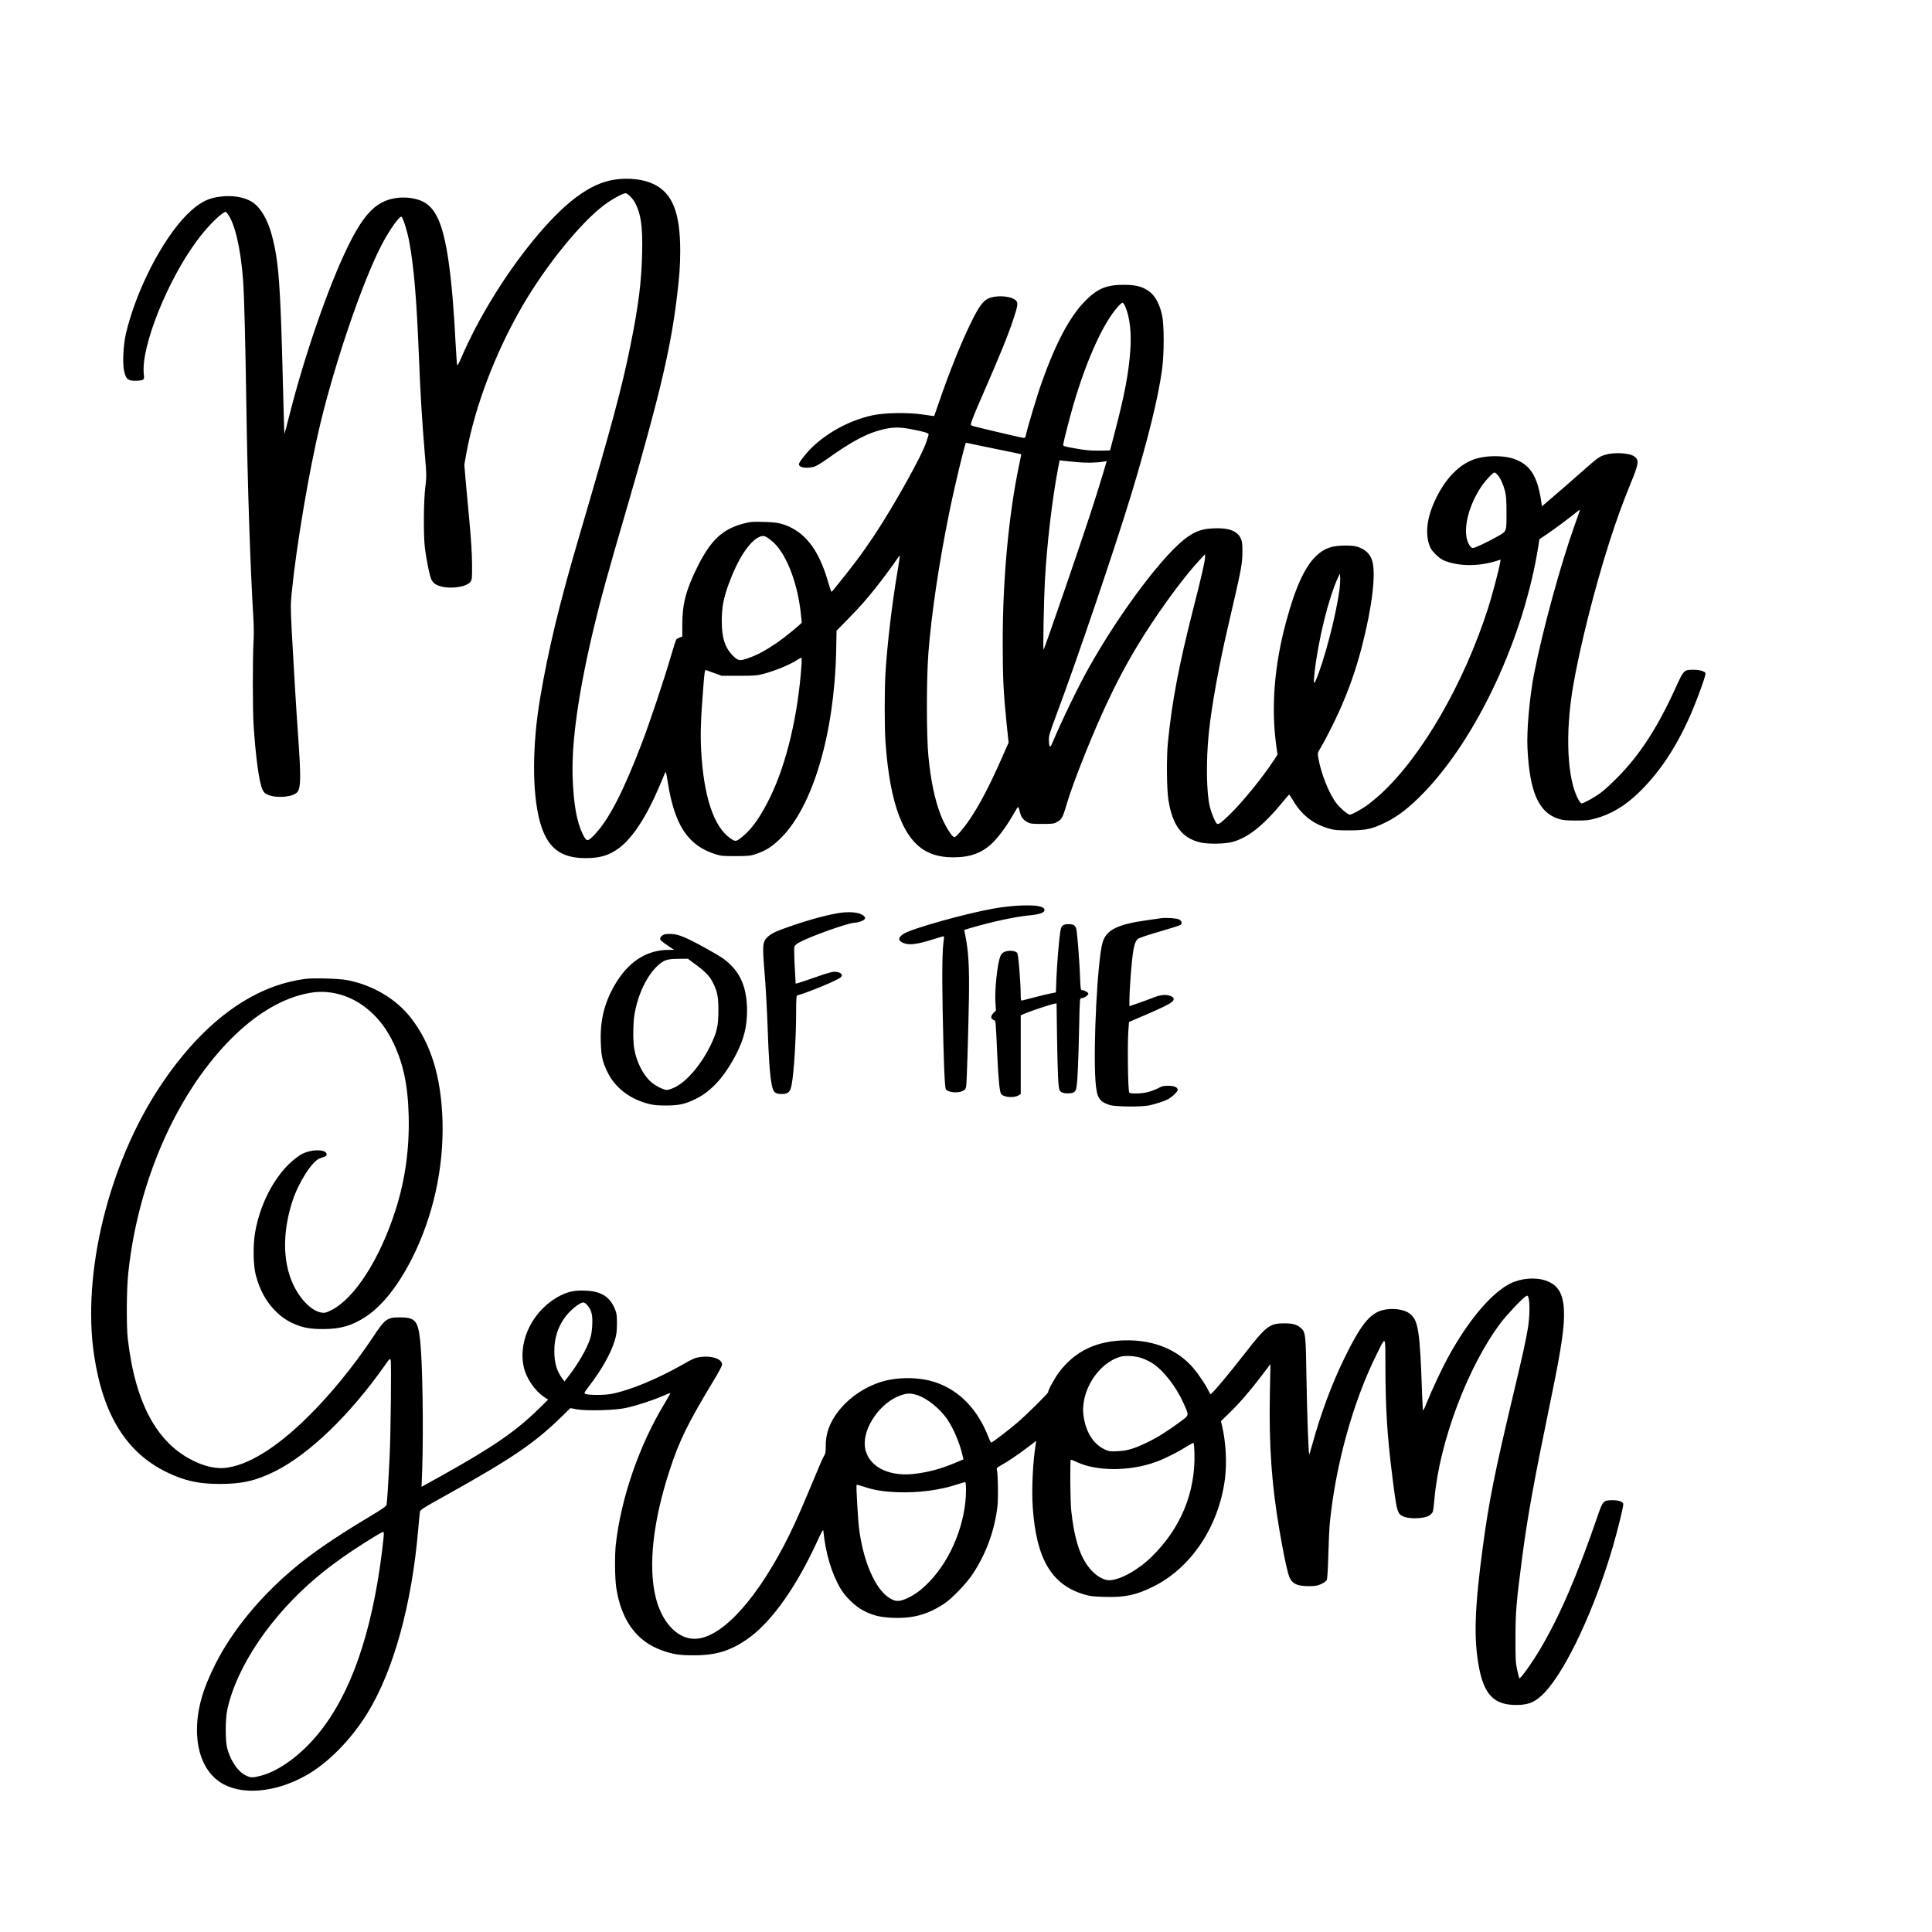 <?xml version="1.0" encoding="utf-8"?>
<!-- Generator: Adobe Illustrator 25.0.1, SVG Export Plug-In . SVG Version: 6.00 Build 0)  -->
<svg version="1.1" id="Layer_1" xmlns="http://www.w3.org/2000/svg" xmlns:xlink="http://www.w3.org/1999/xlink" x="0px" y="0px"
	 viewBox="0 0 2400 2400" style="enable-background:new 0 0 2400 2400;" xml:space="preserve">
<g>
	<path transform="translate(0,2400) scale(0.1,-0.1)" d="M7638,21769c-309-45-624-280-1013-754
		c-356-435-685-971-896-1462c-24-56-46-97-50-90c-3,7-11,118-18,247c-43,863-114,1360-226,1586c-75,153-168,220-338,245
		c-40,5-103,7-142,3c-265-25-425-179-635-609c-238-487-536-1347-721-2078c-34-136-64-246-66-244s-10,271-18,598
		c-31,1254-51,1534-136,1859c-52,203-148,363-253,425c-97,57-231,80-378,64c-164-17-278-77-424-223c-309-310-633-942-760-1481
		c-34-148-44-379-20-475c23-91,46-110,137-110c39,0,80,5,91,11c19,10,20,17,14,75c-35,339,296,1165,664,1659
		c111,149,243,288,329,343c22,15,25,15,44-9c92-112,168-433,197-834c14-199,28-743,40-1535c15-1006,48-2009,89-2685
		c5-77,5-201,0-275c-11-193-11-836,1-1025c26-397,68-707,109-800c17-37,29-50,67-67c110-48,315-30,368,33c43,51,45,192,11,674
		c-22,298-62,968-81,1328c-15,296-15,330,1,485c57,577,219,1530,355,2092c193,796,529,1774,762,2220c94,181,222,361,245,347
		c21-13,73-180,97-310c59-320,91-710,121-1447c18-459,37-761,70-1164c25-296,25-300,8-440c-21-176-24-590-5-751
		c18-149,59-348,80-392c22-47,55-70,122-88c130-35,318-4,364,58c20,27,21,41,20,220c-1,131-11,297-32,522c-17,182-39,416-48,522
		l-16,191l26,144c107,583,361,1251,696,1828c292,502,722,1033,1015,1253c93,70,233,147,266,147c25,0,93-69,120-122
		c72-141,93-292,86-613c-8-364-43-648-143-1145c-109-539-220-953-634-2365c-251-853-388-1422-490-2025c-99-586-101-1170-5-1530
		c88-327,252-460,570-460c179,0,291,34,415,125c166,122,343,393,500,765c33,80,66,156,72,170c9,22,14,6,33-115
		c85-538,251-789,595-897c67-21,94-23,250-23c163,1,181,3,255,28c120,40,199,91,306,197c396,394,662,1291,686,2315l5,260l137,140
		c153,156,230,243,347,390c84,106,222,291,269,363c15,23,30,40,32,38c3-2-9-84-26-183c-68-398-130-917-151-1270
		c-13-220-13-675,0-863c55-776,226-1221,525-1365c93-45,192-65,323-65c213,1,359,57,491,189c79,79,188,232,262,367
		c23,41,44,72,48,69c4-2,13-29,20-59c15-66,39-99,94-129c38-20,56-22,182-22c124,0,145,2,180,21c69,37,73,46,140,269
		c63,210,265,722,416,1058c201,447,377,768,624,1142c208,314,436,615,599,790l65,70l1-33c0-48-39-223-150-657
		c-178-701-260-1136-311-1640c-19-181-16-586,5-718c50-320,168-478,398-532c95-22,296-20,392,5c202,52,399,210,660,533
		c26,31,49,57,51,57s20-28,41-62c110-189,253-303,451-360c68-20,101-23,253-23c211,0,286,17,455,100c152,75,293,184,465,361
		c671,690,1253,1940,1431,3077l12,78l86,58c97,65,303,219,370,275c24,20,45,35,47,33c2-1-26-84-62-182c-178-497-403-1320-508-1860
		c-56-292-92-700-81-920c27-545,138-797,386-877c53-17,91-20,214-21c131,0,162,3,245,26c192,52,363,153,532,316
		c298,285,539,672,728,1166c79,207,113,312,105,326c-14,22-76,39-145,39c-124,0-121,3-233-242c-221-484-441-821-717-1099
		c-74-75-166-159-205-187c-74-55-213-132-237-132c-8,0-26,21-41,48c-139,256-165,813-67,1397c83,489,272,1242,457,1815
		c82,257,159,467,258,711c103,250,109,291,50,337c-58,46-254,57-366,22c-77-24-88-32-331-247c-106-94-251-220-323-281l-130-111
		l-8,52c-47,324-138,466-340,537c-128,45-344,44-482-1c-190-63-357-229-481-478c-109-219-142-419-93-577c18-57,31-77,82-129
		c46-45,78-68,122-84c170-65,399-67,607-7l80,24l-7-37c-17-101-101-416-151-571c-303-940-825-1841-1337-2308c-56-51-134-114-172-141
		c-76-53-184-111-206-111c-24,0-112,73-162,135c-91,112-196,371-229,565c-11,66-11,67,20,118c51,82,166,308,227,442
		c128,281,219,539,295,835c126,490,175,899,126,1060c-23,77-78,134-161,165c-48,18-82,22-170,23c-167,1-264-33-363-127
		c-142-134-261-393-377-826c-146-542-186-1064-120-1537l15-107l-46-71c-145-220-395-526-551-676c-110-106-138-126-157-110
		c-21,18-64,121-86,206c-43,169-49,573-14,915c33,327,124,833,235,1309c174,750,182,788,183,951c0,97-3,122-21,162
		c-42,93-149,133-332,125c-141-6-210-28-320-101c-282-188-845-932-1241-1641c-126-225-326-637-450-930c-26-61-38-49-40,40
		c-2,54,8,87,89,305c252,670,724,2060,930,2735c211,692,341,1220,388,1575c25,190,25,542,0,660c-32,149-91,255-175,310
		c-78,52-160,72-297,72c-215,1-327-44-476-192c-193-191-369-518-546-1015c-59-164-183-579-199-661c-5-25-11-34-26-34
		s-402,90-615,143c-24,6-43,16-43,22c0,23,39,123,123,315c243,558,332,775,403,987c59,176,64,213,33,242c-53,49-204,66-310,35
		c-81-24-129-80-221-259c-127-250-287-641-428-1055c-30-85-54-156-55-158c-1-1-64,7-141,19c-182,27-474,23-626-10
		c-328-71-660-269-846-504c-74-94-79-107-52-129c28-23,119-24,181-3c24,9,85,45,134,80c337,241,521,338,735,386c110,24,193,24,327-2
		c169-32,224-49,219-68c-3-9-15-47-27-86c-48-160-404-798-651-1169c-164-245-253-363-510-680c-9-11-19-18-22-15s-21,60-41,128
		c-119,408-296,629-573,713c-50,15-105,21-222,25c-141,4-164,2-251-20c-261-68-408-204-572-532c-144-289-191-465-191-721v-151
		l-32-12c-18-6-37-17-42-24c-6-7-36-98-66-203c-80-277-270-846-366-1094c-229-596-401-930-574-1117c-98-105-108-105-160,2
		c-72,150-110,368-122,690c-17,448,74,1085,272,1905c83,345,159,620,429,1545c371,1274,512,1869,589,2485c36,290,46,420,46,620
		c-1,467-95,707-324,820C8001,21773,7815,21795,7638,21769z M13978,20193c57-134,79-324,63-549c-21-283-71-547-186-987
		c-36-136-65-250-65-251c0-2-62-4-137-4c-109-1-171,5-293,27c-152,27-155,28-152,52c6,45,83,344,127,494c164,558,370,1013,551,1214
		c25,28,52,51,59,51S13967,20219,13978,20193z M12100,18479c52-11,205-43,339-70c135-27,245-50,247-52c1-1-11-63-27-137
		c-129-615-203-1414-203-2190c0-453,8-618,49-1025l24-230l-86-195c-148-336-274-577-397-759c-74-110-170-221-190-221
		c-30,0-120,146-170,275c-75,194-122,420-153,730c-25,255-25,965,0,1285c38,489,131,1113,258,1738c61,304,197,872,209,872
		C12003,18500,12048,18491,12100,18479z M13380,18259c117-11,247-8,331,7l37,6l-44-148c-105-350-206-657-469-1424
		c-196-569-265-763-272-770c-8-7,4,625,17,855c26,466,92,1029,167,1414l16,83l46-6C13234,18273,13311,18265,13380,18259z
		 M18606,18098c36-44,69-117,91-203c13-53,17-113,17-250c1-252,4-243-103-304c-127-73-298-153-318-149c-27,5-61,63-74,126
		c-33,162,37,415,174,625c54,83,151,187,173,187C18573,18130,18591,18115,18606,18098z M9582,17285c171-134,317-490,363-880
		c8-71,15-133,15-137c0-14-216-190-315-257c-130-89-233-144-334-181c-119-44-141-41-205,23c-101,101-140,224-140,437
		c1,169,21,277,86,455c112,308,256,529,380,585C9483,17352,9505,17346,9582,17285z M16640,16680c-41-319-191-893-297-1137
		c-23-54-27-24-13,101c45,408,176,935,291,1181l24,50l3-55C16650,16790,16646,16727,16640,16680z M9956,15733
		c-43-616-184-1211-385-1628c-113-233-222-392-335-487c-93-77-96-78-163-32c-206,142-331,518-363,1089c-11,203-5,397,27,793
		c14,185,19,213,32,208c9-3,57-20,106-38l90-33h215c202,0,221,2,315,27c148,40,327,115,420,177c17,11,34,20,39,20
		C9959,15830,9960,15788,9956,15733z M12635,12749c-71-4-197-19-280-33c-348-61-1005-244-1122-312c-75-44-83-86-20-114
		c77-35,170-25,391,45c60,19,113,35,118,35s6-15,4-32c-21-123-25-382-16-887c12-634,25-953,39-980c23-41,147-55,211-23
		c28,14,36,24,42,57c8,51,25,591,34,1080c7,418-5,613-52,832l-6,31l68,21c269,79,567,144,743,160c126,12,186,33,186,66
		C12975,12744,12860,12762,12635,12749z M10455,12663c-140-18-366-77-601-157c-200-68-260-95-308-136c-76-67-78-96-46-480
		c11-129,27-415,35-635c15-422,28-602,51-725c18-98,40-120,124-120c82,0,106,22,124,115c28,138,56,588,56,903c0,153,3,203,13,206
		c153,44,508,192,541,226c27,27,12,52-38,64c-48,12-88,3-301-72c-93-32-181-62-196-65l-25-6l-12,219c-7,131-8,228-3,242
		c5,13,31,36,58,50c138,76,587,236,683,245c65,5,126,29,135,52c9,24-36,57-95,70C10601,12670,10518,12671,10455,12663z M14425,12594
		c-16-3-95-14-175-25c-369-51-510-122-554-279c-63-225-117-1278-88-1713c15-213,44-262,181-305c70-21,392-24,486-4
		c80,18,181,50,228,74c53,26,127,96,127,119c0,32-43,51-117,51c-57,1-78-4-128-31c-33-17-89-38-125-47c-81-21-214-24-232-6
		c-16,16-24,600-11,772l8,105l210,90c202,87,290,130,328,163c28,25,21,51-18,68c-55,23-126,18-211-16c-42-17-128-48-190-70l-114-39
		v73c0,100,18,365,35,516c18,161,37,223,74,249c16,12,138,52,270,90c133,38,248,75,257,82c23,19,13,52-21,68
		C14615,12594,14484,12602,14425,12594z M13201,12503c-16-13-24-36-31-83c-18-127-40-407-47-577l-6-171l-61-12c-34-6-122-27-196-47
		c-74-19-145-37-157-40c-23-5-23-4-24,98c0,57-8,191-17,297c-17,188-18,194-42,207c-34,19-105,19-145-1c-23-10-39-28-49-55
		c-37-93-72-423-60-577l6-93l-32-34c-36-38-35-69,5-87c26-12,22,31,45-468c14-281,28-420,45-447c30-45,163-56,221-18l24,15v489v489
		l73,30c79,33,310,108,348,114l24,3l6-420c7-440,15-612,29-651c12-31,44-46,100-46c68,0,90,10,106,48c17,40,30,299,40,797
		c7,334,7,337,28,337c29,0,86,36,86,55c0,16-49,45-78,45c-18,0-19,12-26,178c-6,169-29,468-42,561c-9,62-32,81-98,81
		C13240,12520,13215,12514,13201,12503z M8241,12388c-31-17-46-41-38-61c3-9,43-41,89-71l83-56h-75c-250-1-466-130-626-375
		c-156-241-221-476-211-769c6-176,20-243,82-371c93-194,273-335,507-396c65-17,112-22,218-22c166,0,238,16,375,83
		c193,95,357,277,500,554c97,191,135,342,135,541c0,253-65,434-206,571c-70,69-107,93-302,202c-245,136-340,176-432,180
		C8292,12400,8256,12396,8241,12388z M8650,12012c120-90,169-142,210-227c53-107,65-173,64-345c-1-185-17-257-94-419
		c-114-238-293-451-440-524c-40-21-87-37-105-37c-42,0-141,50-198,100c-98,87-179,246-208,410c-18,102-15,324,4,436
		c45,251,153,475,291,602c74,67,115,80,256,81l115,1L8650,12012z M3796,11840c-660-83-1285-545-1811-1340
		c-638-965-970-2325-815-3343c113-741,403-1204,905-1447c220-106,394-144,655-144c279,0,452,40,688,158c426,214,928,698,1362,1314
		c63,90,65,92,73,65c10-34,1-911-13-1196c-15-312-31-569-38-599c-6-22-50-52-252-173c-394-237-670-426-895-615
		c-422-353-766-771-976-1185c-162-319-232-568-232-830c1-288,101-516,281-640c252-171,676-141,1067,76c274,151,567,448,770,779
		c324,528,550,1344,630,2280c9,102,18,199,21,216c4,29,24,42,342,219c800,446,1085,640,1417,965l110,108l80-15c122-22,477-13,610,17
		c127,27,318,89,449,145c55,24,102,42,104,40s-32-61-74-132c-314-518-539-1171-604-1748c-15-133-12-424,5-535
		c61-404,249-665,561-779c138-51,223-64,399-64c293-1,485,63,712,234c277,210,570,629,820,1171c61,134,79,164,81,142
		c26-272,102-530,213-717c62-105,184-223,284-274c119-62,207-83,361-90c254-11,441,41,647,178c96,65,273,249,349,364
		c169,255,274,544,309,845c11,100,7,389-7,450c-5,23,0,29,44,53c79,43,218,136,336,226l109,83l-7-41c-36-230-52-552-37-781
		c43-642,231-964,636-1086c77-23,113-27,255-31c251-8,394,22,605,127c471,233,814,746,891,1333c27,203,13,464-37,673l-12,50l103,100
		c127,123,259,275,402,464l110,145l-7-365c-13-643,22-1139,120-1705c41-241,78-423,106-527c34-126,94-162,264-162c76,1,100,5,147,26
		c31,15,62,37,69,49c8,16,14,116,20,314c4,159,13,340,19,400c72,721,289,1502,576,2080c122,246,113,254,114-110
		c1-555,21-879,86-1395c57-455,61-470,150-503c74-28,242-21,301,12c23,13,46,36,51,50c6,14,15,85,21,158c61,710,418,1656,828,2196
		c79,103,270,304,310,326c20,10,23,8,32-26c17-61,13-238-9-373c-27-163-66-340-194-875c-216-907-293-1293-365-1835
		c-103-762-115-1146-50-1494c65-350,189-476,466-476c158,0,247,41,362,166c267,292,616,1043,837,1802c68,236,135,512,129,532
		c-9,27-63,45-135,44c-111-1-119-8-180-186c-260-758-480-1266-724-1675c-101-169-240-362-252-351c-3,3-15,50-27,104
		c-19,89-22,128-21,394c0,320,10,445,80,980c69,530,145,949,369,2034c123,598,162,865,153,1060c-10,209-74,314-223,367
		c-131,46-311,31-445-36c-234-118-520-457-769-911c-78-142-205-413-265-564c-21-52-42-99-46-103c-4-5-10,83-14,195
		c-27,812-47,934-161,1015c-72,51-216,67-330,38c-159-41-275-187-476-600c-154-316-288-675-394-1057c-21-76-40-137-41-135
		c-9,9-27,491-34,922c-9,584-11,600-76,653c-48,40-100,53-203,53c-177,0-224-35-480-365c-221-284-425-526-435-515c-2,2-14,24-26,49
		c-37,73-122,200-185,274c-191,225-478,346-820,346c-371,0-647-129-847-394c-56-74-138-224-138-251c0-15-272-284-385-380
		c-110-94-308-245-321-245c-5,0-20,28-33,63c-133,346-360,583-656,684c-209,71-491,71-700,0c-250-85-466-259-583-467
		c-57-102-84-203-84-315c0-79-4-105-18-125c-17-25-47-93-208-480c-119-284-197-454-289-630c-390-747-826-1193-1141-1167
		c-204,16-383,217-456,512c-96,387-35,948,174,1585c118,363,226,581,539,1100c71,116,111,193,111,210c0,81-178,124-330,80
		c-19-5-87-39-150-76c-320-182-655-322-890-369c-91-18-299-18-332,1c-14,8-8,20,49,94c155,201,270,404,319,565c23,76,27,109,28,210
		c0,102-3,129-22,176c-63,159-171,228-367,236c-129,6-212-10-308-58c-335-168-533-547-462-884c31-146,137-301,260-383l44-29
		l-112-110c-291-285-570-477-1206-832l-254-141l8,222c17,489,4,1323-25,1593c-27,250-62,290-255,290c-157,0-182-20-335-250
		c-239-360-533-719-821-1001c-391-382-741-594-1022-620c-91-8-209,14-317,59c-496,205-785,710-882,1542c-19,164-16,621,6,825
		c119,1117,584,2190,1246,2874c328,338,670,542,1010,602c399,69,798-157,1013-574c141-272,204-555,214-954c10-412-44-797-164-1172
		c-196-612-510-1099-800-1243c-58-29-80-35-112-30c-146,19-317,211-397,445c-93,271-82,602,31,947c74,226,242,489,335,524
		c16,6,44,16,61,22c22,9,29,17,27,33c-10,66-213,60-325-10c-268-169-494-555-564-965c-28-162-23-411,9-531c49-180,122-316,230-430
		c83-86,163-141,266-182c106-43,187-56,342-56c216,0,359,42,529,154c204,136,398,380,568,713c267,525,402,1134,384,1728
		c-18,542-144,952-393,1271c-185,238-480,411-799,470C4201,11844,3900,11853,3796,11840z M7299,7783c50-61,64-119,58-242
		c-3-70-12-128-26-171c-44-131-150-315-274-473l-45-58l-25,33c-70,94-101,198-101,343c0,157,40,288,122,407c66,95,190,198,238,198
		C7260,7820,7281,7805,7299,7783z M14180,7130c36-12,92-38,125-58c138-83,302-291,396-500c73-166,78-145-50-241
		c-150-111-283-194-416-257c-155-73-231-95-351-101c-93-5-106-3-157,20c-143,65-239,216-267,419c-42,300,178,653,457,734
		C13982,7164,14099,7157,14180,7130z M11393,6670c121-38,284-169,375-302c75-110,152-290,186-436l14-61l-107-45
		c-180-75-338-117-514-136c-327-35-575,105-603,340c-27,235,194,551,446,637C11271,6695,11310,6695,11393,6670z M14838,5944
		c12-487-172-930-530-1281c-172-168-397-293-530-293c-62,0-140,41-207,109c-141,142-220,367-263,746c-13,114-18,628-6,640
		c3,3,28-5,55-18c249-126,672-129,1007-6c108,40,262,117,366,183c47,30,90,53,95,52C14831,6074,14836,6019,14838,5944z M12000,5489
		c0-396-179-848-448-1130c-97-103-179-164-276-210c-89-41-132-46-188-21c-189,83-351,419-413,857c-16,107-42,561-34,570
		c3,3,39-6,80-20c134-46,253-66,435-72c256-9,519,26,731,96c49,16,94,29,101,30C11997,5590,12000,5564,12000,5489z M4745,4723
		c-128-1017-385-1756-782-2249c-221-273-495-475-730-535c-97-24-117-24-178,5c-97,45-189,179-232,336c-25,92-25,361,0,480
		c116,538,545,1173,1118,1652c191,160,402,309,689,486c131,80,135,82,138,58C4770,4942,4759,4838,4745,4723z"/>
</g>
</svg>
